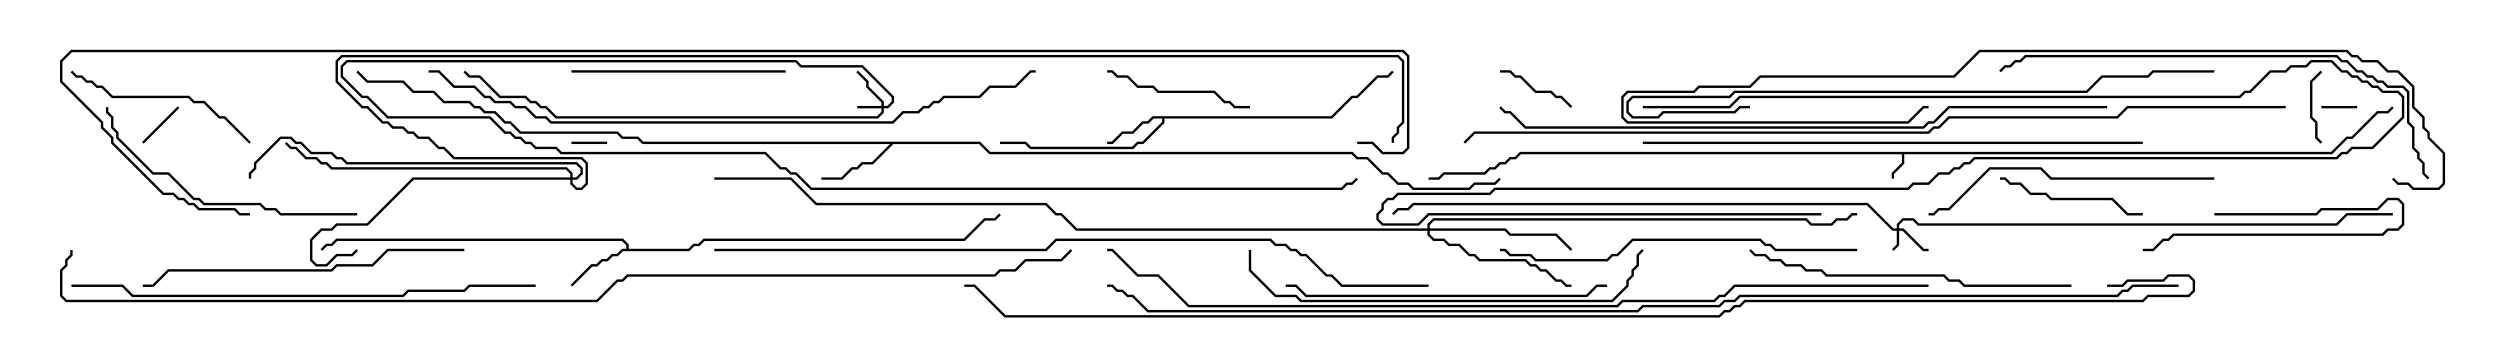 <svg version="1.1" width="105" height="15" xmlns="http://www.w3.org/2000/svg"><path d="M97.908,6.379L98.551,5.736L98.765,5.736L99.836,4.664L100.265,4.664L100.465,4.465L100.535,4.535L100.306,4.764L99.878,4.764L98.806,5.836L98.592,5.836L97.949,6.479L79.979,6.479L79.979,6.878L79.55,7.306L79.55,7.5L79.45,7.5L79.45,7.265L79.879,6.836L79.879,6.479L63.878,6.479L63.664,6.693L63.449,6.693L63.235,6.907L63.021,6.907L62.806,7.121L62.592,7.121L62.378,7.336L60.664,7.336L60.449,7.55L60,7.55L60,7.45L60.408,7.45L60.622,7.236L62.336,7.236L62.551,7.021L62.765,7.021L62.979,6.807L63.194,6.807L63.408,6.593L63.622,6.593L63.836,6.379z" stroke="none"/><path d="M55.908,4.879L56.765,4.021L56.979,4.021L57.836,3.164L58.265,3.164L58.465,2.965L58.535,3.035L58.306,3.264L57.878,3.264L57.021,4.121L56.806,4.121L55.949,4.979L48.907,4.979L48.907,5.164L48.021,6.05L47.806,6.05L47.592,6.264L43.265,6.264L43.051,6.05L42,6.05L42,5.95L43.092,5.95L43.306,6.164L47.551,6.164L47.765,5.95L47.979,5.95L48.807,5.122L48.807,4.979L48.449,4.979L48.235,5.193L48.021,5.193L47.592,5.621L47.164,5.621L46.735,6.05L46.5,6.05L46.5,5.95L46.694,5.95L47.122,5.521L47.551,5.521L47.979,5.093L48.194,5.093L48.408,4.879z" stroke="none"/><path d="M26.307,10.45L26.307,10.306L26.122,10.121L14.164,10.121L13.949,10.336L13.735,10.336L13.535,10.535L13.465,10.465L13.694,10.236L13.908,10.236L14.122,10.021L26.164,10.021L26.407,10.265L26.407,10.45L28.908,10.45L29.122,10.236L29.336,10.236L29.551,10.021L40.479,10.021L41.336,9.164L41.765,9.164L41.965,8.965L42.035,9.035L41.806,9.264L41.378,9.264L40.521,10.121L29.592,10.121L29.378,10.336L29.164,10.336L28.949,10.55L26.164,10.55L25.949,10.764L25.735,10.764L25.521,10.979L25.306,10.979L25.092,11.193L24.878,11.193L24.035,12.035L23.965,11.965L24.836,11.093L25.051,11.093L25.265,10.879L25.479,10.879L25.694,10.664L25.908,10.664L26.122,10.45z" stroke="none"/><path d="M41.164,5.95L41.592,6.379L56.806,6.379L57.021,6.593L57.449,6.593L58.092,7.236L58.306,7.236L58.735,7.664L59.164,7.664L59.378,7.879L61.694,7.879L61.908,7.664L62.765,7.664L62.965,7.465L63.035,7.535L62.806,7.764L61.949,7.764L61.735,7.979L59.336,7.979L59.122,7.764L58.694,7.764L58.265,7.336L58.051,7.336L57.408,6.693L56.979,6.693L56.765,6.479L41.551,6.479L41.122,6.05L37.521,6.05L36.664,6.907L36.235,6.907L36.021,7.121L35.806,7.121L35.378,7.55L34.5,7.55L34.5,7.45L35.336,7.45L35.765,7.021L35.979,7.021L36.194,6.807L36.622,6.807L37.379,6.05L26.979,6.05L26.765,5.836L26.122,5.836L25.908,5.621L21.836,5.621L21.408,5.193L21.194,5.193L20.765,4.764L20.336,4.764L20.122,4.55L19.908,4.55L19.694,4.336L18.622,4.336L18.194,3.907L17.336,3.907L16.908,3.479L15.408,3.479L14.965,3.035L15.035,2.965L15.449,3.379L16.949,3.379L17.378,3.807L18.235,3.807L18.664,4.236L19.735,4.236L19.949,4.45L20.164,4.45L20.378,4.664L20.806,4.664L21.235,5.093L21.449,5.093L21.878,5.521L25.949,5.521L26.164,5.736L26.806,5.736L27.021,5.95z" stroke="none"/><path d="M79.664,9.593L79.664,9.408L79.908,9.164L80.378,9.164L80.592,9.379L98.122,9.379L98.551,8.95L100.5,8.95L100.5,9.05L98.592,9.05L98.164,9.479L80.551,9.479L80.336,9.264L79.949,9.264L79.764,9.449L79.764,9.593L79.949,9.593L80.806,10.45L81,10.45L81,10.55L80.765,10.55L79.908,9.693L79.764,9.693L79.764,10.306L79.535,10.535L79.465,10.465L79.664,10.265L79.664,9.693L79.479,9.693L78.408,8.621L59.378,8.621L59.164,8.836L58.735,8.836L58.535,9.035L58.465,8.965L58.694,8.736L59.122,8.736L59.336,8.521L78.449,8.521L79.521,9.593z" stroke="none"/><path d="M37.021,4.45L37.021,4.306L36.379,3.664L36.379,3.449L35.965,3.035L36.035,2.965L36.479,3.408L36.479,3.622L37.121,4.265L37.121,4.45L37.265,4.45L37.45,4.265L37.45,4.092L36.194,2.836L33.622,2.836L33.408,2.621L14.592,2.621L14.407,2.806L14.407,3.194L15.235,4.021L15.449,4.021L16.306,4.879L20.592,4.879L21.235,5.521L21.449,5.521L21.664,5.736L21.878,5.736L22.092,5.95L22.306,5.95L22.521,6.164L23.378,6.164L23.592,6.379L32.164,6.379L32.806,7.021L33.021,7.021L33.235,7.236L33.449,7.236L34.092,7.879L56.336,7.879L56.551,7.664L56.765,7.664L56.965,7.465L57.035,7.535L56.806,7.764L56.592,7.764L56.378,7.979L34.051,7.979L33.408,7.336L33.194,7.336L32.979,7.121L32.765,7.121L32.122,6.479L23.551,6.479L23.336,6.264L22.479,6.264L22.265,6.05L22.051,6.05L21.836,5.836L21.622,5.836L21.408,5.621L21.194,5.621L20.551,4.979L16.265,4.979L15.408,4.121L15.194,4.121L14.307,3.235L14.307,2.765L14.551,2.521L33.449,2.521L33.664,2.736L36.235,2.736L37.55,4.051L37.55,4.306L37.306,4.55L37.121,4.55L37.121,4.735L36.878,4.979L23.336,4.979L22.908,4.55L22.694,4.55L22.479,4.336L22.265,4.336L22.051,4.121L20.979,4.121L20.122,3.264L19.694,3.264L19.465,3.035L19.535,2.965L19.735,3.164L20.164,3.164L21.021,4.021L22.092,4.021L22.306,4.236L22.521,4.236L22.735,4.45L22.949,4.45L23.378,4.879L36.836,4.879L37.021,4.694L37.021,4.55L36,4.55L36,4.45z" stroke="none"/><path d="M59.95,9.593L59.95,9.408L60.194,9.164L75.878,9.164L76.092,9.379L76.908,9.379L77.122,9.164L77.551,9.164L77.765,8.95L78,8.95L78,9.05L77.806,9.05L77.592,9.264L77.164,9.264L76.949,9.479L76.051,9.479L75.836,9.264L60.235,9.264L60.05,9.449L60.05,9.593L63.235,9.593L63.449,9.807L65.378,9.807L66.035,10.465L65.965,10.535L65.336,9.907L63.408,9.907L63.194,9.693L60.05,9.693L60.05,9.836L60.235,10.021L60.664,10.021L60.878,10.236L61.306,10.236L61.735,10.664L61.949,10.664L62.164,10.879L64.092,10.879L64.306,11.093L64.521,11.093L64.735,11.307L64.949,11.307L65.378,11.736L65.592,11.736L65.806,11.95L66,11.95L66,12.05L65.765,12.05L65.551,11.836L65.336,11.836L64.908,11.407L64.694,11.407L64.479,11.193L64.265,11.193L64.051,10.979L62.122,10.979L61.908,10.764L61.694,10.764L61.265,10.336L60.836,10.336L60.622,10.121L60.194,10.121L59.95,9.878L59.95,9.693L45.194,9.693L44.551,9.05L44.336,9.05L43.908,8.621L34.265,8.621L33.194,7.55L30,7.55L30,7.45L33.235,7.45L34.306,8.521L43.949,8.521L44.378,8.95L44.592,8.95L45.235,9.593z" stroke="none"/><path d="M23.95,7.45L23.95,7.306L23.765,7.121L13.908,7.121L13.694,6.907L13.479,6.907L13.265,6.693L12.836,6.693L12.408,6.264L12.194,6.264L11.965,6.035L12.035,5.965L12.235,6.164L12.449,6.164L12.878,6.593L13.306,6.593L13.521,6.807L13.735,6.807L13.949,7.021L23.806,7.021L24.05,7.265L24.05,7.45L24.194,7.45L24.379,7.265L24.379,7.092L24.194,6.907L14.551,6.907L14.336,6.693L14.122,6.693L13.908,6.479L13.051,6.479L12.622,6.05L12.408,6.05L12.194,5.836L11.806,5.836L10.764,6.878L10.764,7.092L10.55,7.306L10.55,7.5L10.45,7.5L10.45,7.265L10.664,7.051L10.664,6.836L11.765,5.736L12.235,5.736L12.449,5.95L12.664,5.95L13.092,6.379L13.949,6.379L14.164,6.593L14.378,6.593L14.592,6.807L24.235,6.807L24.479,7.051L24.479,7.306L24.235,7.55L24.05,7.55L24.05,7.694L24.235,7.879L24.408,7.879L24.593,7.694L24.593,6.878L24.408,6.693L19.051,6.693L18.622,6.264L18.408,6.264L17.979,5.836L17.551,5.836L17.336,5.621L17.122,5.621L16.908,5.407L16.479,5.407L16.265,5.193L16.051,5.193L15.408,4.55L15.194,4.55L14.093,3.449L14.093,2.551L14.336,2.307L58.735,2.307L58.979,2.551L58.979,5.164L58.764,5.378L58.764,5.592L58.55,5.806L58.55,6L58.45,6L58.45,5.765L58.664,5.551L58.664,5.336L58.879,5.122L58.879,2.592L58.694,2.407L14.378,2.407L14.193,2.592L14.193,3.408L15.235,4.45L15.449,4.45L16.092,5.093L16.306,5.093L16.521,5.307L16.949,5.307L17.164,5.521L17.378,5.521L17.592,5.736L18.021,5.736L18.449,6.164L18.664,6.164L19.092,6.593L24.449,6.593L24.693,6.836L24.693,7.735L24.449,7.979L24.194,7.979L23.95,7.735L23.95,7.55L17.378,7.55L15.449,9.479L14.164,9.479L13.949,9.693L13.521,9.693L13.121,10.092L13.121,10.908L13.306,11.093L13.694,11.093L14.122,10.664L14.765,10.664L14.965,10.465L15.035,10.535L14.806,10.764L14.164,10.764L13.735,11.193L13.265,11.193L13.021,10.949L13.021,10.051L13.479,9.593L13.908,9.593L14.122,9.379L15.408,9.379L17.336,7.45z" stroke="none"/><path d="M25.5,5.95L25.5,6.05L24,6.05L24,5.95z" stroke="none"/><path d="M99,4.45L99,4.55L97.5,4.55L97.5,4.45z" stroke="none"/><path d="M6.035,6.035L5.965,5.965L7.465,4.465L7.535,4.535z" stroke="none"/><path d="M97.535,5.965L97.465,6.035L97.236,5.806L97.236,5.164L97.021,4.949L97.021,3.408L97.465,2.965L97.535,3.035L97.121,3.449L97.121,4.908L97.336,5.122L97.336,5.765z" stroke="none"/><path d="M93,9.05L93,8.95L97.265,8.95L97.479,8.736L99.836,8.736L100.265,8.307L100.735,8.307L100.979,8.551L100.979,9.449L100.735,9.693L100.306,9.693L100.092,9.907L91.306,9.907L91.092,10.121L90.878,10.121L90.449,10.55L90,10.55L90,10.45L90.408,10.45L90.836,10.021L91.051,10.021L91.265,9.807L100.051,9.807L100.265,9.593L100.694,9.593L100.879,9.408L100.879,8.592L100.694,8.407L100.306,8.407L99.878,8.836L97.521,8.836L97.306,9.05z" stroke="none"/><path d="M63,3.05L63,2.95L63.449,2.95L63.664,3.164L63.878,3.164L64.521,3.807L65.164,3.807L65.378,4.021L65.592,4.021L66.035,4.465L65.965,4.535L65.551,4.121L65.336,4.121L65.122,3.907L64.479,3.907L63.836,3.264L63.622,3.264L63.408,3.05z" stroke="none"/><path d="M84,7.55L84,7.45L84.235,7.45L84.449,7.664L84.878,7.664L85.306,8.093L85.949,8.093L86.164,8.307L88.735,8.307L89.378,8.95L90,8.95L90,9.05L89.336,9.05L88.694,8.407L86.122,8.407L85.908,8.193L85.265,8.193L84.836,7.764L84.408,7.764L84.194,7.55z" stroke="none"/><path d="M46.5,3.05L46.5,2.95L46.735,2.95L46.949,3.164L47.378,3.164L47.806,3.593L48.449,3.593L48.664,3.807L51.021,3.807L51.449,4.236L51.664,4.236L51.878,4.45L52.5,4.45L52.5,4.55L51.836,4.55L51.622,4.336L51.408,4.336L50.979,3.907L48.622,3.907L48.408,3.693L47.765,3.693L47.336,3.264L46.908,3.264L46.694,3.05z" stroke="none"/><path d="M10.535,5.965L10.465,6.035L9.408,4.979L9.194,4.979L8.551,4.336L8.122,4.336L7.908,4.121L4.694,4.121L4.265,3.693L4.051,3.693L3.836,3.479L3.622,3.479L3.408,3.264L3.194,3.264L2.965,3.035L3.035,2.965L3.235,3.164L3.449,3.164L3.664,3.379L3.878,3.379L4.092,3.593L4.306,3.593L4.735,4.021L7.949,4.021L8.164,4.236L8.592,4.236L9.235,4.879L9.449,4.879z" stroke="none"/><path d="M69,4.55L69,4.45L72.622,4.45L73.051,4.021L94.051,4.021L94.265,3.807L94.479,3.807L95.336,2.95L95.979,2.95L96.194,2.736L96.836,2.736L97.051,2.521L97.949,2.521L98.378,2.95L98.592,2.95L98.806,3.164L99.021,3.164L99.235,3.379L99.449,3.379L99.664,3.593L99.878,3.593L100.092,3.807L100.735,3.807L100.979,4.051L100.979,4.949L99.664,6.264L98.806,6.264L98.592,6.479L98.378,6.479L98.164,6.693L82.949,6.693L82.735,6.907L82.521,6.907L82.306,7.121L82.092,7.121L81.878,7.336L81.449,7.336L81.021,7.764L80.378,7.764L80.164,7.979L62.806,7.979L62.592,8.193L58.735,8.193L58.521,8.407L58.306,8.407L58.121,8.592L58.121,8.806L57.907,9.021L57.907,9.194L58.092,9.379L59.551,9.379L59.979,8.95L76.5,8.95L76.5,9.05L60.021,9.05L59.592,9.479L58.051,9.479L57.807,9.235L57.807,8.979L58.021,8.765L58.021,8.551L58.265,8.307L58.479,8.307L58.694,8.093L62.551,8.093L62.765,7.879L80.122,7.879L80.336,7.664L80.979,7.664L81.408,7.236L81.836,7.236L82.051,7.021L82.265,7.021L82.479,6.807L82.694,6.807L82.908,6.593L98.122,6.593L98.336,6.379L98.551,6.379L98.765,6.164L99.622,6.164L100.879,4.908L100.879,4.092L100.694,3.907L100.051,3.907L99.836,3.693L99.622,3.693L99.408,3.479L99.194,3.479L98.979,3.264L98.765,3.264L98.551,3.05L98.336,3.05L97.908,2.621L97.092,2.621L96.878,2.836L96.235,2.836L96.021,3.05L95.378,3.05L94.521,3.907L94.306,3.907L94.092,4.121L73.092,4.121L72.664,4.55z" stroke="none"/><path d="M24,3.05L24,2.95L33,2.95L33,3.05z" stroke="none"/><path d="M15,8.95L15,9.05L11.765,9.05L11.551,8.836L11.122,8.836L10.908,8.621L8.551,8.621L8.336,8.407L8.122,8.407L7.051,7.336L6.408,7.336L4.879,5.806L4.879,5.592L4.664,5.378L4.664,4.949L4.45,4.735L4.45,4.5L4.55,4.5L4.55,4.694L4.764,4.908L4.764,5.336L4.979,5.551L4.979,5.765L6.449,7.236L7.092,7.236L8.164,8.307L8.378,8.307L8.592,8.521L10.949,8.521L11.164,8.736L11.592,8.736L11.806,8.95z" stroke="none"/><path d="M93,7.45L93,7.55L86.122,7.55L85.694,7.121L83.592,7.121L81.878,8.836L81.449,8.836L81.235,9.05L81,9.05L81,8.95L81.194,8.95L81.408,8.736L81.836,8.736L83.551,7.021L85.735,7.021L86.164,7.45z" stroke="none"/><path d="M67.5,11.95L67.5,12.05L67.092,12.05L66.664,12.479L54.836,12.479L54.408,12.05L54,12.05L54,11.95L54.449,11.95L54.878,12.379L66.622,12.379L67.051,11.95z" stroke="none"/><path d="M87,11.95L87,12.05L82.479,12.05L82.265,11.836L81.836,11.836L81.622,11.621L76.694,11.621L76.479,11.407L75.836,11.407L75.622,11.193L74.979,11.193L74.765,10.979L74.336,10.979L74.122,10.764L73.694,10.764L73.465,10.535L73.535,10.465L73.735,10.664L74.164,10.664L74.378,10.879L74.806,10.879L75.021,11.093L75.664,11.093L75.878,11.307L76.521,11.307L76.735,11.521L81.664,11.521L81.878,11.736L82.306,11.736L82.521,11.95z" stroke="none"/><path d="M19.5,10.45L19.5,10.55L16.306,10.55L15.664,11.193L14.164,11.193L13.949,11.407L7.092,11.407L6.449,12.05L6,12.05L6,11.95L6.408,11.95L7.051,11.307L13.908,11.307L14.122,11.093L15.622,11.093L16.265,10.45z" stroke="none"/><path d="M78,10.45L78,10.55L74.551,10.55L74.336,10.336L74.122,10.336L73.908,10.121L68.592,10.121L67.949,10.764L67.735,10.764L67.521,10.979L64.479,10.979L64.265,10.764L63.408,10.764L63.194,10.55L63,10.55L63,10.45L63.235,10.45L63.449,10.664L64.306,10.664L64.521,10.879L67.479,10.879L67.694,10.664L67.908,10.664L68.551,10.021L73.949,10.021L74.164,10.236L74.378,10.236L74.592,10.45z" stroke="none"/><path d="M52.45,10.5L52.55,10.5L52.55,11.336L53.592,12.379L54.449,12.379L54.664,12.593L67.694,12.593L68.307,11.979L68.307,11.765L68.521,11.551L68.521,11.336L68.736,11.122L68.736,10.694L68.965,10.465L69.035,10.535L68.836,10.735L68.836,11.164L68.621,11.378L68.621,11.592L68.407,11.806L68.407,12.021L67.735,12.693L54.622,12.693L54.408,12.479L53.551,12.479L52.45,11.378z" stroke="none"/><path d="M102.035,7.465L101.965,7.535L101.736,7.306L101.736,6.878L101.521,6.664L101.521,6.449L101.307,6.235L101.307,5.378L101.093,5.164L101.093,3.878L100.908,3.693L100.265,3.693L100.051,3.479L99.836,3.479L99.622,3.264L99.408,3.264L99.194,3.05L98.979,3.05L98.551,2.621L98.336,2.621L98.122,2.407L85.092,2.407L84.878,2.621L84.664,2.621L84.449,2.836L84.235,2.836L84.035,3.035L83.965,2.965L84.194,2.736L84.408,2.736L84.622,2.521L84.836,2.521L85.051,2.307L98.164,2.307L98.378,2.521L98.592,2.521L99.021,2.95L99.235,2.95L99.449,3.164L99.664,3.164L99.878,3.379L100.092,3.379L100.306,3.593L100.949,3.593L101.193,3.836L101.193,5.122L101.407,5.336L101.407,6.194L101.621,6.408L101.621,6.622L101.836,6.836L101.836,7.265z" stroke="none"/><path d="M3,12.05L3,11.95L5.164,11.95L5.592,12.379L16.908,12.379L17.122,12.164L19.479,12.164L19.694,11.95L22.5,11.95L22.5,12.05L19.735,12.05L19.521,12.264L17.164,12.264L16.949,12.479L5.551,12.479L5.122,12.05z" stroke="none"/><path d="M73.5,4.45L73.5,4.55L73.092,4.55L72.878,4.764L69.878,4.764L69.664,4.979L68.551,4.979L68.307,4.735L68.307,4.265L68.551,4.021L72.622,4.021L72.836,3.807L87.622,3.807L88.265,3.164L90.194,3.164L90.408,2.95L93,2.95L93,3.05L90.449,3.05L90.235,3.264L88.306,3.264L87.664,3.907L72.878,3.907L72.664,4.121L68.592,4.121L68.407,4.306L68.407,4.694L68.592,4.879L69.622,4.879L69.836,4.664L72.836,4.664L73.051,4.45z" stroke="none"/><path d="M100.465,7.535L100.535,7.465L100.735,7.664L101.164,7.664L101.378,7.879L102.408,7.879L102.593,7.694L102.593,6.449L101.95,5.806L101.95,5.592L101.736,5.378L101.736,4.949L101.307,4.521L101.307,3.664L100.694,3.05L100.265,3.05L99.836,2.621L99.194,2.621L98.979,2.407L98.765,2.407L98.551,2.193L83.164,2.193L82.092,3.264L73.949,3.264L73.521,3.693L71.378,3.693L71.164,3.907L68.378,3.907L68.193,4.092L68.193,4.908L68.378,5.093L80.122,5.093L80.765,4.45L81,4.45L81,4.55L80.806,4.55L80.164,5.193L68.336,5.193L68.093,4.949L68.093,4.051L68.336,3.807L71.122,3.807L71.336,3.593L73.479,3.593L73.908,3.164L82.051,3.164L83.122,2.093L98.592,2.093L98.806,2.307L99.021,2.307L99.235,2.521L99.878,2.521L100.306,2.95L100.735,2.95L101.407,3.622L101.407,4.479L101.836,4.908L101.836,5.336L102.05,5.551L102.05,5.765L102.693,6.408L102.693,7.735L102.449,7.979L101.336,7.979L101.122,7.764L100.694,7.764z" stroke="none"/><path d="M90,5.95L90,6.05L69,6.05L69,5.95z" stroke="none"/><path d="M18,3.05L18,2.95L18.449,2.95L19.092,3.593L19.949,3.593L20.378,4.021L20.592,4.021L20.806,4.236L21.449,4.236L21.664,4.45L22.092,4.45L22.521,4.879L22.949,4.879L23.164,5.093L37.479,5.093L37.908,4.664L38.551,4.664L38.765,4.45L38.979,4.45L39.194,4.236L39.408,4.236L39.622,4.021L41.122,4.021L41.551,3.593L42.622,3.593L43.265,2.95L43.5,2.95L43.5,3.05L43.306,3.05L42.664,3.693L41.592,3.693L41.164,4.121L39.664,4.121L39.449,4.336L39.235,4.336L39.021,4.55L38.806,4.55L38.592,4.764L37.949,4.764L37.521,5.193L23.122,5.193L22.908,4.979L22.479,4.979L22.051,4.55L21.622,4.55L21.408,4.336L20.765,4.336L20.551,4.121L20.336,4.121L19.908,3.693L19.051,3.693L18.408,3.05z" stroke="none"/><path d="M88.5,4.45L88.5,4.55L81.878,4.55L81.235,5.193L81.021,5.193L80.806,5.407L64.051,5.407L63.408,4.764L63.194,4.764L62.965,4.535L63.035,4.465L63.235,4.664L63.449,4.664L64.092,5.307L80.765,5.307L80.979,5.093L81.194,5.093L81.836,4.45z" stroke="none"/><path d="M30,10.55L30,10.45L43.908,10.45L44.336,10.021L53.378,10.021L53.592,10.236L54.021,10.236L54.235,10.45L54.449,10.45L54.664,10.664L54.878,10.664L55.735,11.521L55.949,11.521L56.378,11.95L60,11.95L60,12.05L56.336,12.05L55.908,11.621L55.694,11.621L54.836,10.764L54.622,10.764L54.408,10.55L54.194,10.55L53.979,10.336L53.551,10.336L53.336,10.121L44.378,10.121L43.949,10.55z" stroke="none"/><path d="M96,4.45L96,4.55L89.378,4.55L88.949,4.979L81.878,4.979L81.449,5.407L81.235,5.407L81.021,5.621L61.949,5.621L61.535,6.035L61.465,5.965L61.908,5.521L80.979,5.521L81.194,5.307L81.408,5.307L81.836,4.879L88.908,4.879L89.336,4.45z" stroke="none"/><path d="M81,11.95L81,12.05L72.878,12.05L72.449,12.479L72.235,12.479L72.021,12.693L68.164,12.693L67.949,12.907L49.908,12.907L48.622,11.621L47.765,11.621L46.694,10.55L46.5,10.55L46.5,10.45L46.735,10.45L47.806,11.521L48.664,11.521L49.949,12.807L67.908,12.807L68.122,12.593L71.979,12.593L72.194,12.379L72.408,12.379L72.836,11.95z" stroke="none"/><path d="M2.95,10.5L3.05,10.5L3.05,10.735L2.836,10.949L2.836,11.164L2.621,11.378L2.621,12.408L2.806,12.593L25.051,12.593L25.908,11.736L26.122,11.736L26.336,11.521L41.765,11.521L41.979,11.307L42.622,11.307L43.051,10.879L44.551,10.879L44.965,10.465L45.035,10.535L44.592,10.979L43.092,10.979L42.664,11.407L42.021,11.407L41.806,11.621L26.378,11.621L26.164,11.836L25.949,11.836L25.092,12.693L2.765,12.693L2.521,12.449L2.521,11.336L2.736,11.122L2.736,10.908L2.95,10.694z" stroke="none"/><path d="M91.5,11.95L91.5,12.05L89.592,12.05L89.378,12.264L89.164,12.264L88.949,12.479L73.092,12.479L72.878,12.693L72.449,12.693L72.235,12.907L69.021,12.907L68.806,13.121L48.194,13.121L47.551,12.479L47.336,12.479L47.122,12.264L46.908,12.264L46.694,12.05L46.5,12.05L46.5,11.95L46.735,11.95L46.949,12.164L47.164,12.164L47.378,12.379L47.592,12.379L48.235,13.021L68.765,13.021L68.979,12.807L72.194,12.807L72.408,12.593L72.836,12.593L73.051,12.379L88.908,12.379L89.122,12.164L89.336,12.164L89.551,11.95z" stroke="none"/><path d="M57,6.05L57,5.95L57.664,5.95L58.092,6.379L58.908,6.379L59.093,6.194L59.093,2.378L58.908,2.193L3.021,2.193L2.621,2.592L2.621,3.408L4.336,5.122L4.336,5.336L4.764,5.765L4.764,5.979L6.878,8.093L7.306,8.093L7.521,8.307L7.735,8.307L7.949,8.521L8.164,8.521L8.378,8.736L9.878,8.736L10.092,8.95L10.5,8.95L10.5,9.05L10.051,9.05L9.836,8.836L8.336,8.836L8.122,8.621L7.908,8.621L7.694,8.407L7.479,8.407L7.265,8.193L6.836,8.193L4.664,6.021L4.664,5.806L4.236,5.378L4.236,5.164L2.521,3.449L2.521,2.551L2.979,2.093L58.949,2.093L59.193,2.336L59.193,6.235L58.949,6.479L58.051,6.479L57.622,6.05z" stroke="none"/><path d="M88.5,12.05L88.5,11.95L89.122,11.95L89.336,11.736L90.836,11.736L91.051,11.521L91.949,11.521L92.193,11.765L92.193,12.235L91.949,12.479L90.235,12.479L90.021,12.693L73.306,12.693L73.092,12.907L72.878,12.907L72.664,13.121L72.449,13.121L72.235,13.336L42.194,13.336L40.908,12.05L40.5,12.05L40.5,11.95L40.949,11.95L42.235,13.236L72.194,13.236L72.408,13.021L72.622,13.021L72.836,12.807L73.051,12.807L73.265,12.593L89.979,12.593L90.194,12.379L91.908,12.379L92.093,12.194L92.093,11.806L91.908,11.621L91.092,11.621L90.878,11.836L89.378,11.836L89.164,12.05z" stroke="none"/></svg>